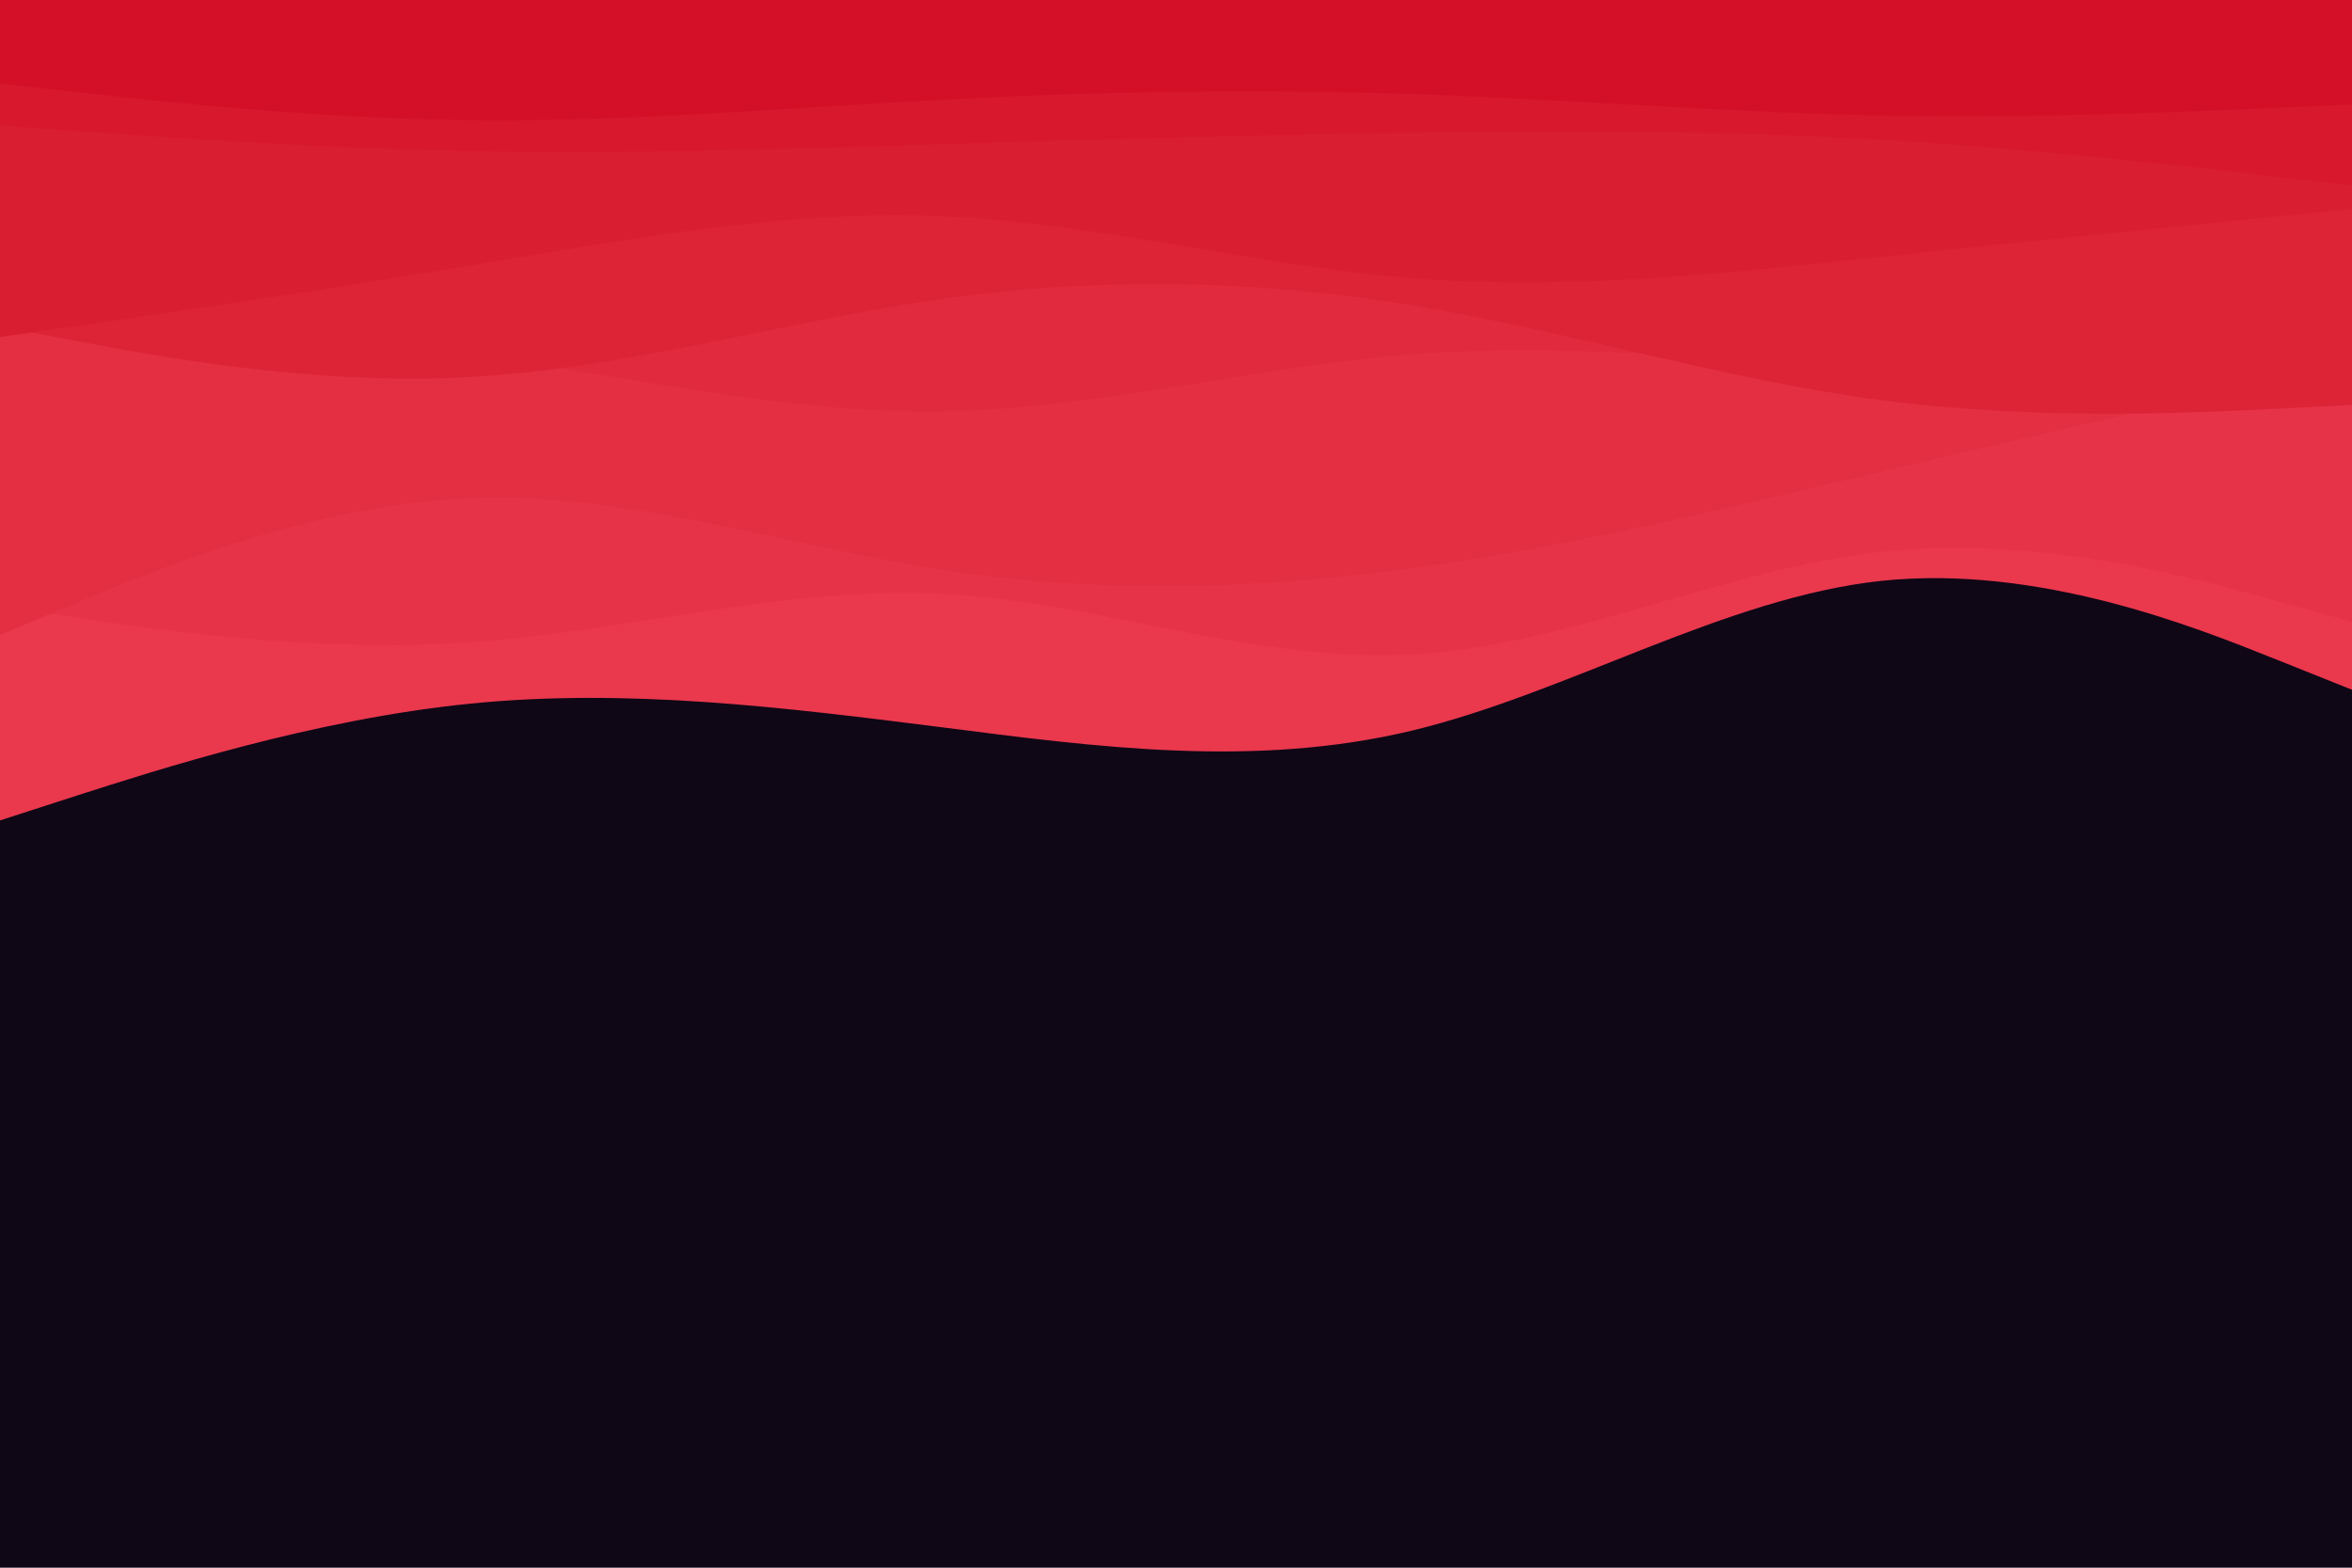 <svg id="visual" viewBox="0 0 900 600" width="900" height="600" xmlns="http://www.w3.org/2000/svg" xmlns:xlink="http://www.w3.org/1999/xlink" version="1.1"><rect x="0" y="0" width="900" height="600" fill="#0F0716"></rect><path d="M0 314L30 304.3C60 294.7 120 275.3 180 269.3C240 263.3 300 270.7 360 278.3C420 286 480 294 540 279.7C600 265.3 660 228.7 720 222.3C780 216 840 240 870 252L900 264L900 0L870 0C840 0 780 0 720 0C660 0 600 0 540 0C480 0 420 0 360 0C300 0 240 0 180 0C120 0 60 0 30 0L0 0Z" fill="#ea384d"></path><path d="M0 232L30 236.5C60 241 120 250 180 245.8C240 241.7 300 224.3 360 227.3C420 230.3 480 253.7 540 250.5C600 247.3 660 217.7 720 211.2C780 204.7 840 221.3 870 229.7L900 238L900 0L870 0C840 0 780 0 720 0C660 0 600 0 540 0C480 0 420 0 360 0C300 0 240 0 180 0C120 0 60 0 30 0L0 0Z" fill="#e73348"></path><path d="M0 243L30 230.5C60 218 120 193 180 190.7C240 188.3 300 208.7 360 218C420 227.3 480 225.7 540 217.5C600 209.3 660 194.7 720 180.5C780 166.3 840 152.7 870 145.8L900 139L900 0L870 0C840 0 780 0 720 0C660 0 600 0 540 0C480 0 420 0 360 0C300 0 240 0 180 0C120 0 60 0 30 0L0 0Z" fill="#e42f42"></path><path d="M0 127L30 127.3C60 127.7 120 128.3 180 136C240 143.7 300 158.3 360 157.5C420 156.7 480 140.3 540 135.7C600 131 660 138 720 140.7C780 143.3 840 141.7 870 140.8L900 140L900 0L870 0C840 0 780 0 720 0C660 0 600 0 540 0C480 0 420 0 360 0C300 0 240 0 180 0C120 0 60 0 30 0L0 0Z" fill="#e12a3d"></path><path d="M0 125L30 130.7C60 136.3 120 147.7 180 144.3C240 141 300 123 360 114.5C420 106 480 107 540 116.8C600 126.7 660 145.3 720 153.2C780 161 840 158 870 156.5L900 155L900 0L870 0C840 0 780 0 720 0C660 0 600 0 540 0C480 0 420 0 360 0C300 0 240 0 180 0C120 0 60 0 30 0L0 0Z" fill="#dd2437"></path><path d="M0 129L30 124.7C60 120.3 120 111.7 180 101.7C240 91.7 300 80.3 360 82.8C420 85.3 480 101.7 540 106.5C600 111.3 660 104.7 720 98.3C780 92 840 86 870 83L900 80L900 0L870 0C840 0 780 0 720 0C660 0 600 0 540 0C480 0 420 0 360 0C300 0 240 0 180 0C120 0 60 0 30 0L0 0Z" fill="#da1e32"></path><path d="M0 48L30 50.2C60 52.3 120 56.7 180 57.8C240 59 300 57 360 55.2C420 53.3 480 51.7 540 50.8C600 50 660 50 720 53.5C780 57 840 64 870 67.5L900 71L900 0L870 0C840 0 780 0 720 0C660 0 600 0 540 0C480 0 420 0 360 0C300 0 240 0 180 0C120 0 60 0 30 0L0 0Z" fill="#d7182d"></path><path d="M0 32L30 35.3C60 38.7 120 45.3 180 46C240 46.7 300 41.3 360 38.2C420 35 480 34 540 36C600 38 660 43 720 44.2C780 45.3 840 42.7 870 41.3L900 40L900 0L870 0C840 0 780 0 720 0C660 0 600 0 540 0C480 0 420 0 360 0C300 0 240 0 180 0C120 0 60 0 30 0L0 0Z" fill="#d31027"></path></svg>